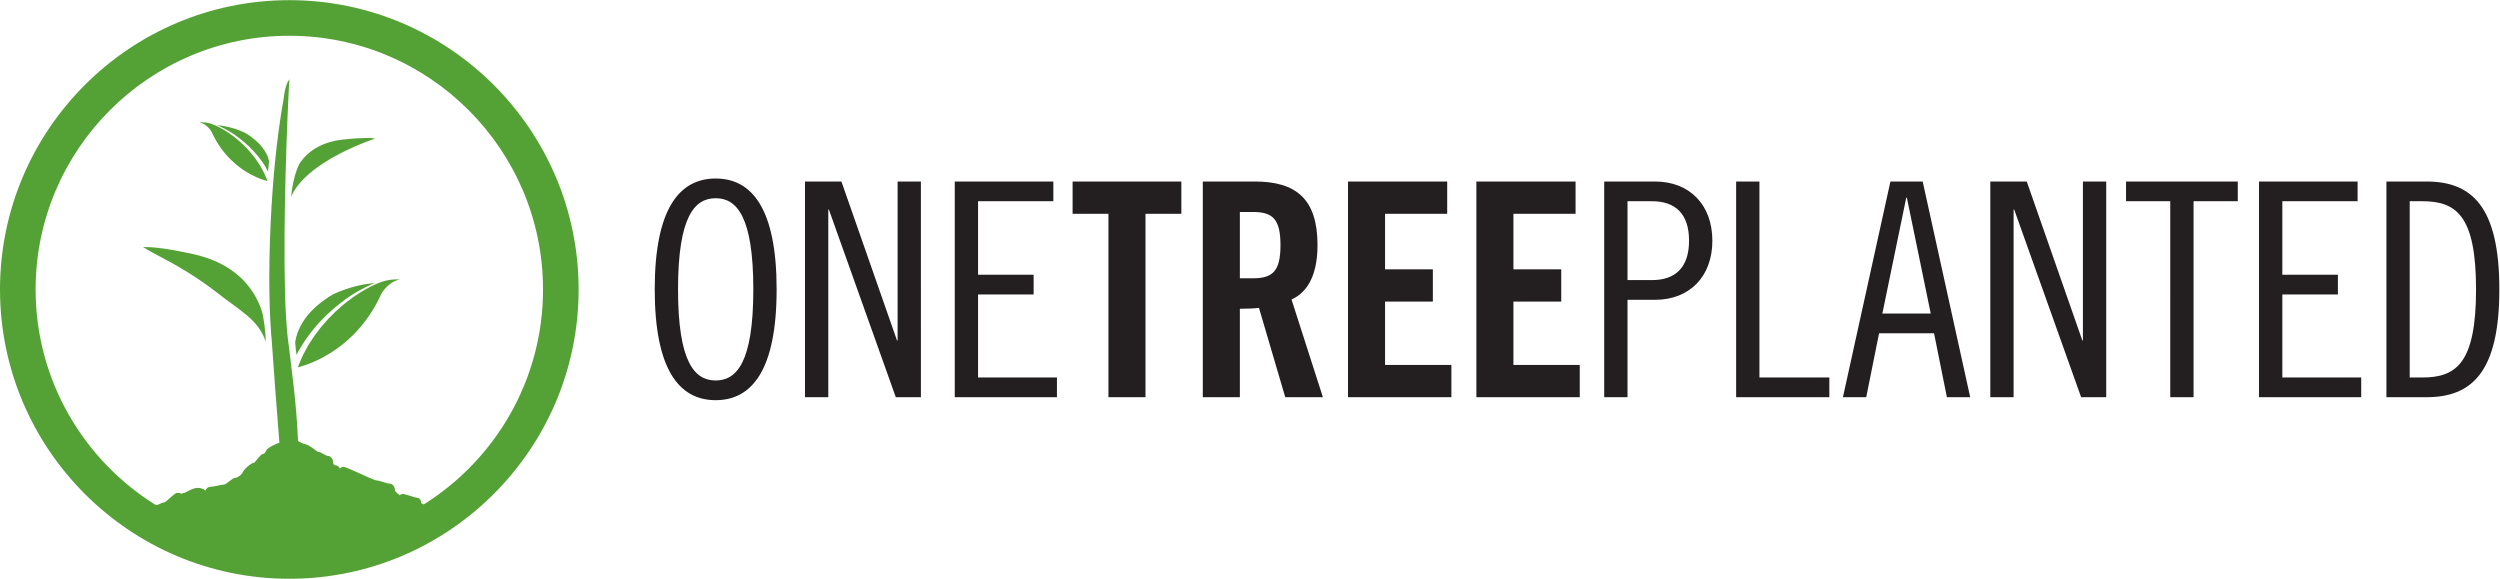 <?xml version="1.0" encoding="UTF-8" standalone="no"?>
<!-- Created with Inkscape (http://www.inkscape.org/) -->

<svg
   version="1.1"
   id="svg132"
   width="479"
   height="110.893"
   viewBox="0 0 479 110.893"
   sodipodi:docname="OTP_H_PMS.eps"
   xmlns:inkscape="http://www.inkscape.org/namespaces/inkscape"
   xmlns:sodipodi="http://sodipodi.sourceforge.net/DTD/sodipodi-0.dtd"
   xmlns="http://www.w3.org/2000/svg"
   xmlns:svg="http://www.w3.org/2000/svg">
  <defs
     id="defs136" />
  <sodipodi:namedview
     id="namedview134"
     pagecolor="#ffffff"
     bordercolor="#000000"
     borderopacity="0.25"
     inkscape:showpageshadow="2"
     inkscape:pageopacity="0.0"
     inkscape:pagecheckerboard="0"
     inkscape:deskcolor="#d1d1d1"
     showgrid="false" />
  <g
     id="g140"
     inkscape:groupmode="layer"
     inkscape:label="Page 1"
     transform="matrix(1.333,0,0,-1.333,0,110.893)">
    <g
       id="g142"
       transform="scale(0.1)">
      <path
         id="path144"
         style="fill:#231f20;fill-opacity:1;fill-rule:nonzero;stroke:none"
         d="m 1028.687,575.308 c -52.391,0 -87.612,-43.783 -87.612,-159.302 0,-115.516 35.221,-159.302 87.612,-159.302 52.38,0 87.598,43.786 87.598,159.302 0,115.519 -35.218,159.302 -87.598,159.302 z m 128.364,-4.292 V 260.982 h 33.501 V 530.645 h 0.864 l 96.167,-269.663 h 36.079 V 571.016 h -33.486 V 342.559 h -0.864 l -79.878,228.457 z m 215.274,0 V 260.982 h 146.88 v 28.33 h -113.379 v 119.385 h 79.878 v 28.345 h -79.878 v 105.63 h 108.208 v 28.345 z m 169.38,0 v -46.377 h 51.519 V 260.982 h 53.262 v 263.657 h 51.533 v 46.377 z m 187.163,0 V 260.982 h 53.247 V 388.087 c 9.44,0 20.601,0.422 27.48,1.289 l 37.778,-128.394 h 54.111 l -45.088,140.42 c 18.03,8.164 37.368,28.332 37.368,78.149 0,66.14 -30.511,91.465 -90.19,91.465 z m 208.696,0 V 260.982 h 148.594 v 46.377 h -95.332 v 91.04 h 68.701 v 46.362 h -68.701 v 79.878 h 89.312 v 46.377 z m 184.526,0 V 260.982 h 148.594 v 46.377 h -95.332 v 91.04 h 68.701 v 46.362 h -68.701 v 79.878 h 89.311 v 46.377 z m 183.735,0 V 260.982 h 33.501 v 139.98 h 39.507 c 49.8,0 82.441,33.497 82.441,85.02 0,51.536 -32.642,85.034 -82.441,85.034 z m 189.639,0 V 260.982 h 133.96 v 28.33 H 2528.95 V 571.016 Z m 221.748,0 -68.262,-310.034 h 33.486 l 18.457,91.89 h 79.028 l 18.457,-91.89 h 33.501 l -68.291,310.034 z m 143.584,0 V 260.982 h 33.486 V 530.645 h 0.864 l 96.182,-269.663 h 36.079 V 571.016 h -33.516 V 342.559 h -0.835 l -79.878,228.457 z m 195.088,0 v -28.345 h 63.545 V 260.982 h 33.501 v 281.689 h 63.574 v 28.345 z m 191.147,0 V 260.982 h 146.88 v 28.33 h -113.379 v 119.385 h 79.863 v 28.345 h -79.863 v 105.63 h 108.193 v 28.345 z m 183.106,0 V 260.982 h 57.568 c 65.25,0 104.751,36.072 104.751,155.024 0,118.945 -39.501,155.01 -104.751,155.01 z m -690.161,-23.188 h 0.864 l 34.336,-166.611 h -69.551 z m -1711.289,-0.85 c 30.06,0 54.097,-25.765 54.097,-130.972 0,-105.211 -24.037,-130.972 -54.097,-130.972 -30.059,0 -54.111,25.761 -54.111,130.972 0,105.207 24.052,130.972 54.111,130.972 z m 1310.64,-4.307 h 35.186 c 33.5,0 53.262,-18.036 53.262,-56.689 0,-38.64 -19.762,-56.675 -53.262,-56.675 h -35.186 z m 1124.297,0 h 18.032 c 48.97,0 77.3,-20.61 77.3,-126.665 0,-106.063 -28.33,-126.694 -77.3,-126.694 h -18.032 z m -1681.509,-15.454 h 18.882 c 28.77,0 39.507,-10.733 39.507,-47.666 0,-36.926 -10.737,-47.651 -39.507,-47.651 h -18.882 z" />
      <path
         id="path172"
         style="fill:#54a235;fill-opacity:1;fill-rule:nonzero;stroke:none"
         d="M 415.84,831.685 C 186.543,831.685 0,645.142 0,415.845 0,186.549 186.543,0.006 415.84,0.006 c 229.297,0 415.84,186.543 415.84,415.84 0,229.297 -186.543,415.84 -415.84,415.84 z m 0,-51.182 c 201.074,0 364.673,-163.584 364.673,-364.658 0,-130.09 -68.517,-244.406 -171.313,-308.965 -2.086,0.762 -3.911,1.653 -3.911,2.329 0,4.031 -2.637,7.28 -5.859,7.28 -3.231,0 -16.852,5.405 -20.391,5.405 -1.68,0 -3.227,-0.659 -4.497,-1.772 -1.273,1.113 -6.885,5.054 -6.885,6.987 0,5.371 -3.494,9.712 -7.822,9.712 -4.281,0 -14.281,4.497 -18.574,4.497 -4.324,0 -43.127,19.658 -47.432,19.658 -2.027,0 -3.894,-0.968 -5.288,-2.578 -1.34,2.891 -3.864,4.819 -6.724,4.819 -1.406,0 -3.003,1.921 -3.003,3.706 0,5.351 -3.481,9.697 -7.778,9.697 -2.816,0 -10.105,5.977 -14.414,5.977 -0.484,0 -13.556,10.825 -17.856,10.825 -1.649,0 -5.922,2.226 -10.356,4.512 -2.504,56.222 -8.918,98.868 -11.367,120.938 -1.25,11.184 -2.08,17.285 -2.08,17.285 -1.648,10.625 -2.869,23.994 -3.779,39.287 -5.285,89.102 -0.052,244.104 3.135,311.221 0.457,10.293 0.893,18.612 1.201,24.229 0.04,0.977 0.118,1.853 0.161,2.622 0.023,1.055 0.092,1.974 0.146,2.666 0.063,1.23 0.088,1.875 0.088,1.875 -6.621,-9.5 -7.55,-24.221 -8.218,-27.979 -10.84,-60.828 -15.862,-121.86 -18.53,-175.884 -0.973,-19.609 -1.536,-38.234 -1.86,-55.605 -1.321,-74.883 3.252,-115.781 3.252,-115.781 3.343,-46.165 6.389,-91.03 11.03,-147.202 -1.36,-0.488 -2.792,-1.026 -4.292,-1.67 -6.695,-2.832 -14.014,-6.926 -14.854,-9.946 -0.648,-2.246 -2.864,-4.688 -4.629,-4.688 -3.391,0 -11.472,-12.378 -12.363,-12.378 -4.054,0 -15.784,-10.069 -17.124,-14.912 -0.488,-1.653 -6.581,-6.973 -10.225,-6.973 -4.301,0 -12.501,-9.712 -16.802,-9.712 -2.977,0 -14.754,-3.179 -19.043,-3.179 -3.062,0 -5.703,-2.208 -6.973,-5.391 -2.578,2.371 -6.643,3.867 -11.221,3.867 -7.559,0 -17.4,-7.222 -19.365,-7.222 -1.41,0 -2.738,-0.49 -3.882,-1.318 -1.145,0.828 -2.497,1.318 -3.926,1.318 -0.364,0 -0.74,-0.05 -1.099,-0.117 -0.367,0.067 -0.744,0.117 -1.099,0.117 -4.336,0 -15.848,-13.652 -18.633,-13.652 -2.032,0 -6.407,-2.141 -9.375,-3.457 h -3.281 C 120.103,170.756 51.182,285.377 51.182,415.845 c 0,201.074 163.584,364.658 364.658,364.658 z M 290.303,656.256 c -1.55,0.05 -2.695,0.005 -3.34,-0.044 -0.367,-0.031 -0.601,-0.029 -0.601,-0.029 11.422,-2.305 17.666,-13.55 17.666,-13.55 7.707,-17.09 17.519,-30.176 27.656,-40.195 10.015,-9.903 20.358,-16.82 29.268,-21.519 11.383,-6.035 20.39,-8.515 23.452,-9.229 -0.097,0.273 -0.278,0.876 -0.571,1.787 -0.168,0.41 -0.336,0.8 -0.527,1.23 -1.078,2.531 -2.29,5.329 -3.618,8.423 -1.594,2.969 -3.322,6.188 -5.142,9.595 -2.149,3.222 -4.229,6.728 -6.694,10.166 -2.632,3.308 -5.072,6.992 -8.115,10.254 -1.472,1.679 -2.95,3.363 -4.438,5.054 l -4.805,4.819 c -3.129,3.3 -6.737,6.083 -10.049,9.111 -3.575,2.687 -6.929,5.603 -10.547,7.896 -1.785,1.203 -3.479,2.442 -5.229,3.516 -1.766,1.066 -3.494,2.068 -5.186,3.076 -3.406,1.953 -6.753,3.584 -9.858,5.01 -2.719,1.113 -5.206,2.137 -7.573,2.871 -1.031,0.262 -2.053,0.506 -3.018,0.732 -1.047,0.215 -2.006,0.388 -2.959,0.513 -2.264,0.308 -4.221,0.462 -5.771,0.513 z m 21.445,-4.263 c 2.742,-1.113 5.606,-2.331 8.555,-3.823 0.48,-0.246 0.998,-0.522 1.494,-0.776 1.199,-0.594 2.399,-1.251 3.618,-1.904 0.094,-0.07 0.206,-0.13 0.308,-0.176 0.043,-0.02 0.078,-0.04 0.117,-0.059 0.684,-0.363 1.355,-0.73 2.051,-1.113 3.574,-1.98 7.084,-4.302 10.591,-6.724 1.25,-0.899 2.479,-1.826 3.721,-2.783 0.039,-0.02 0.085,-0.061 0.132,-0.088 0.055,-0.031 0.097,-0.049 0.146,-0.088 0.942,-0.723 1.857,-1.47 2.783,-2.212 2.66,-2.07 5.344,-4.132 7.793,-6.475 l 5.171,-4.658 c 1.614,-1.679 3.229,-3.326 4.819,-4.966 3.312,-3.192 6.034,-6.848 8.921,-10.137 2.73,-3.43 5.091,-6.955 7.485,-10.225 1.367,-2.238 4.03,-7.384 5.757,-10.43 l 1.582,15 c -0.703,2.48 -1.637,5.797 -2.109,6.899 -3.711,8.644 -10.53,18.017 -22.471,27.041 -2.871,2.176 -6.051,4.328 -9.551,6.445 0,0 -18.284,9.621 -40.913,11.25 z m 213.94,-18.413 c -16.149,-0.189 -36.782,-2.739 -36.782,-2.739 -2.554,-0.352 -5.008,-0.796 -7.368,-1.304 -23.543,-4.988 -38.582,-16.146 -48.164,-28.74 -10.383,-13.246 -14.461,-44.768 -15,-51.885 8.063,19.227 26.827,35.783 47.241,48.94 20.086,12.941 41.745,22.659 56.382,28.506 8.57,3.43 14.745,5.55 16.714,6.226 0.469,0.164 0.703,0.22 0.703,0.22 -3.455,0.644 -8.343,0.839 -13.726,0.776 z M 215.054,476.651 c -3.605,0.164 -6.879,0.152 -9.653,-0.088 0,0 0.35,-0.162 1.084,-0.483 3.012,-1.347 9.372,-5.636 22.368,-12.363 22.176,-11.445 54.888,-30.122 84.595,-53.599 30.195,-23.875 58.646,-37.871 68.423,-69.434 0.242,11.301 -2.923,36.871 -5.786,45.132 -2.75,7.969 -6.437,16.12 -11.309,24.023 -13.207,21.355 -35.205,41.209 -71.587,52.705 -3.657,1.16 -7.461,2.224 -11.426,3.208 0,0 -41.472,9.748 -66.709,10.898 z M 568.843,430.303 c -2.32,-0.067 -5.25,-0.265 -8.643,-0.718 -1.406,-0.215 -2.825,-0.456 -4.395,-0.776 -1.426,-0.332 -2.969,-0.738 -4.512,-1.128 -3.535,-1.094 -7.25,-2.613 -11.309,-4.292 -4.652,-2.117 -9.658,-4.538 -14.736,-7.441 -2.523,-1.504 -5.115,-3.05 -7.764,-4.6 -2.605,-1.621 -5.156,-3.494 -7.808,-5.259 -5.391,-3.426 -10.4,-7.788 -15.747,-11.792 -4.953,-4.524 -10.347,-8.699 -15.015,-13.652 l -7.178,-7.163 c -2.226,-2.539 -4.455,-5.08 -6.65,-7.588 -4.563,-4.875 -8.196,-10.359 -12.114,-15.308 -3.692,-5.125 -6.817,-10.408 -10.02,-15.205 -2.715,-5.078 -5.307,-9.909 -7.69,-14.312 -1.977,-4.621 -3.795,-8.833 -5.405,-12.583 -0.304,-0.632 -0.518,-1.257 -0.776,-1.875 -0.43,-1.355 -0.731,-2.26 -0.864,-2.681 4.562,1.105 18.05,4.809 35.054,13.813 13.313,7.063 28.786,17.334 43.77,32.139 15.137,14.988 29.786,34.557 41.294,60.103 0,0 9.349,16.786 26.411,20.215 0,0 -0.357,0.028 -0.908,0.059 -0.963,0.059 -2.675,0.111 -4.995,0.044 z m -30.322,-5.332 c -33.801,-2.442 -61.128,-16.831 -61.128,-16.831 -5.227,-3.145 -9.976,-6.377 -14.253,-9.639 -17.86,-13.488 -28.06,-27.5 -33.618,-40.43 -1.453,-3.398 -2.629,-6.716 -3.501,-9.946 -0.785,-2.863 -1.332,-5.63 -1.743,-8.306 0.485,-6.914 1.135,-13 1.948,-18.105 0.769,1.531 1.496,3.066 2.3,4.688 2.747,4.531 5.677,9.399 8.818,14.575 3.578,4.843 7.093,10.132 11.206,15.249 4.301,4.93 8.355,10.369 13.301,15.146 2.398,2.449 4.812,4.932 7.222,7.412 l 7.72,6.987 c 3.664,3.496 7.674,6.574 11.631,9.668 1.394,1.105 2.768,2.193 4.175,3.267 0.07,0.047 0.154,0.117 0.22,0.176 0.051,0.047 0.12,0.107 0.19,0.146 1.844,1.395 3.684,2.803 5.566,4.131 5.235,3.633 10.488,7.092 15.82,10.049 1.036,0.586 2.064,1.111 3.091,1.67 0.059,0.019 0.11,0.064 0.161,0.103 0.152,0.079 0.309,0.156 0.454,0.234 1.824,0.984 3.62,1.955 5.42,2.842 0.735,0.383 1.494,0.793 2.212,1.172 4.403,2.226 8.694,4.074 12.788,5.742 z" />
    </g>
  </g>
</svg>
